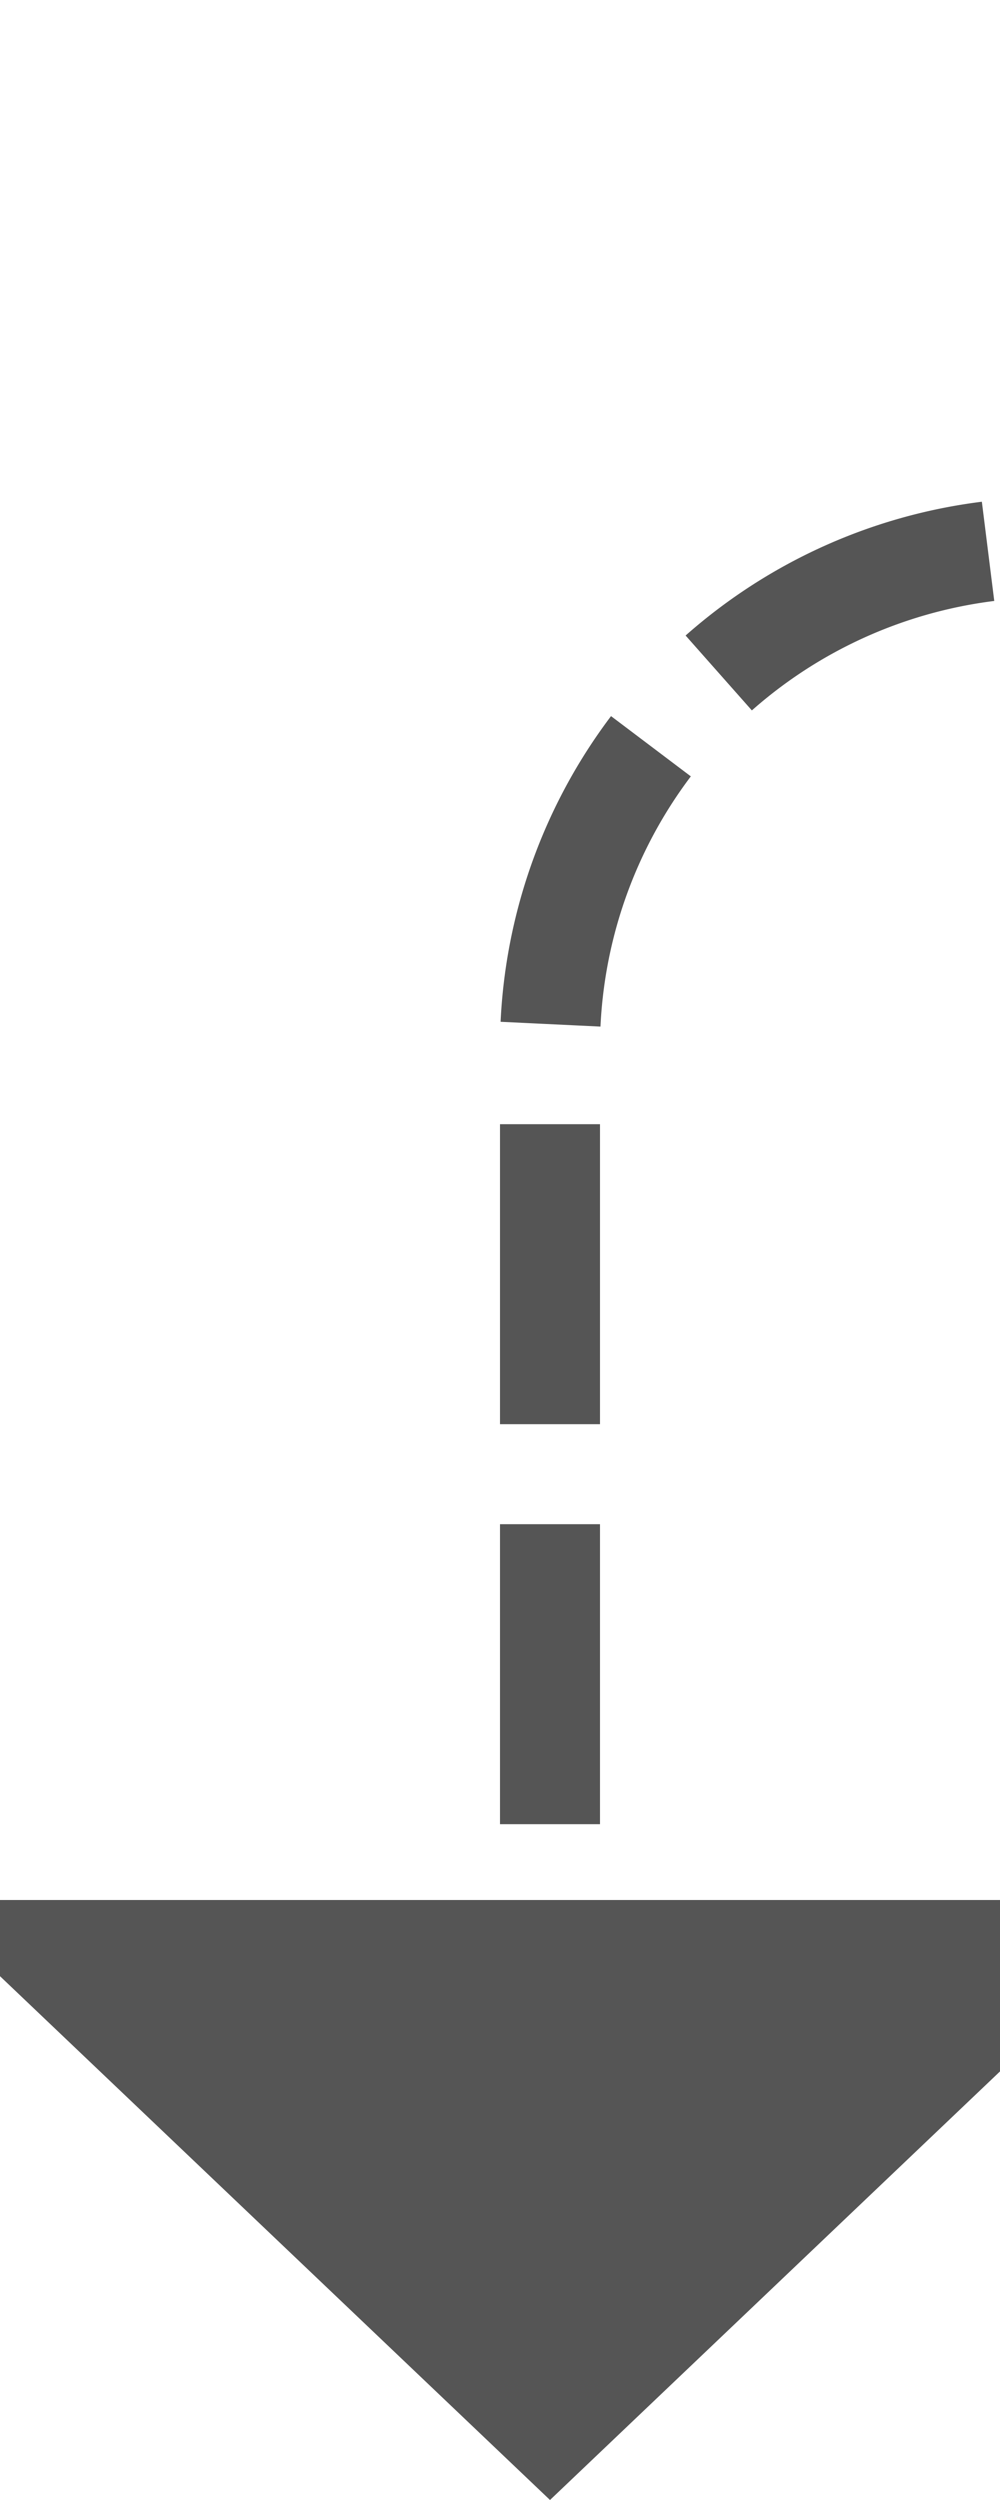 ﻿<?xml version="1.0" encoding="utf-8"?>
<svg version="1.1" xmlns:xlink="http://www.w3.org/1999/xlink" width="10px" height="25px" preserveAspectRatio="xMidYMin meet" viewBox="446 1536  8 25" xmlns="http://www.w3.org/2000/svg">
  <path d="M 630.5 1511  L 630.5 1536  A 5 5 0 0 1 625.5 1541.5 L 455 1541.5  A 5 5 0 0 0 450.5 1546.5 L 450.5 1556  " stroke-width="1" stroke-dasharray="3,1" stroke="#555555" fill="none" />
  <path d="M 444.2 1555  L 450.5 1561  L 456.8 1555  L 444.2 1555  Z " fill-rule="nonzero" fill="#555555" stroke="none" />
</svg>